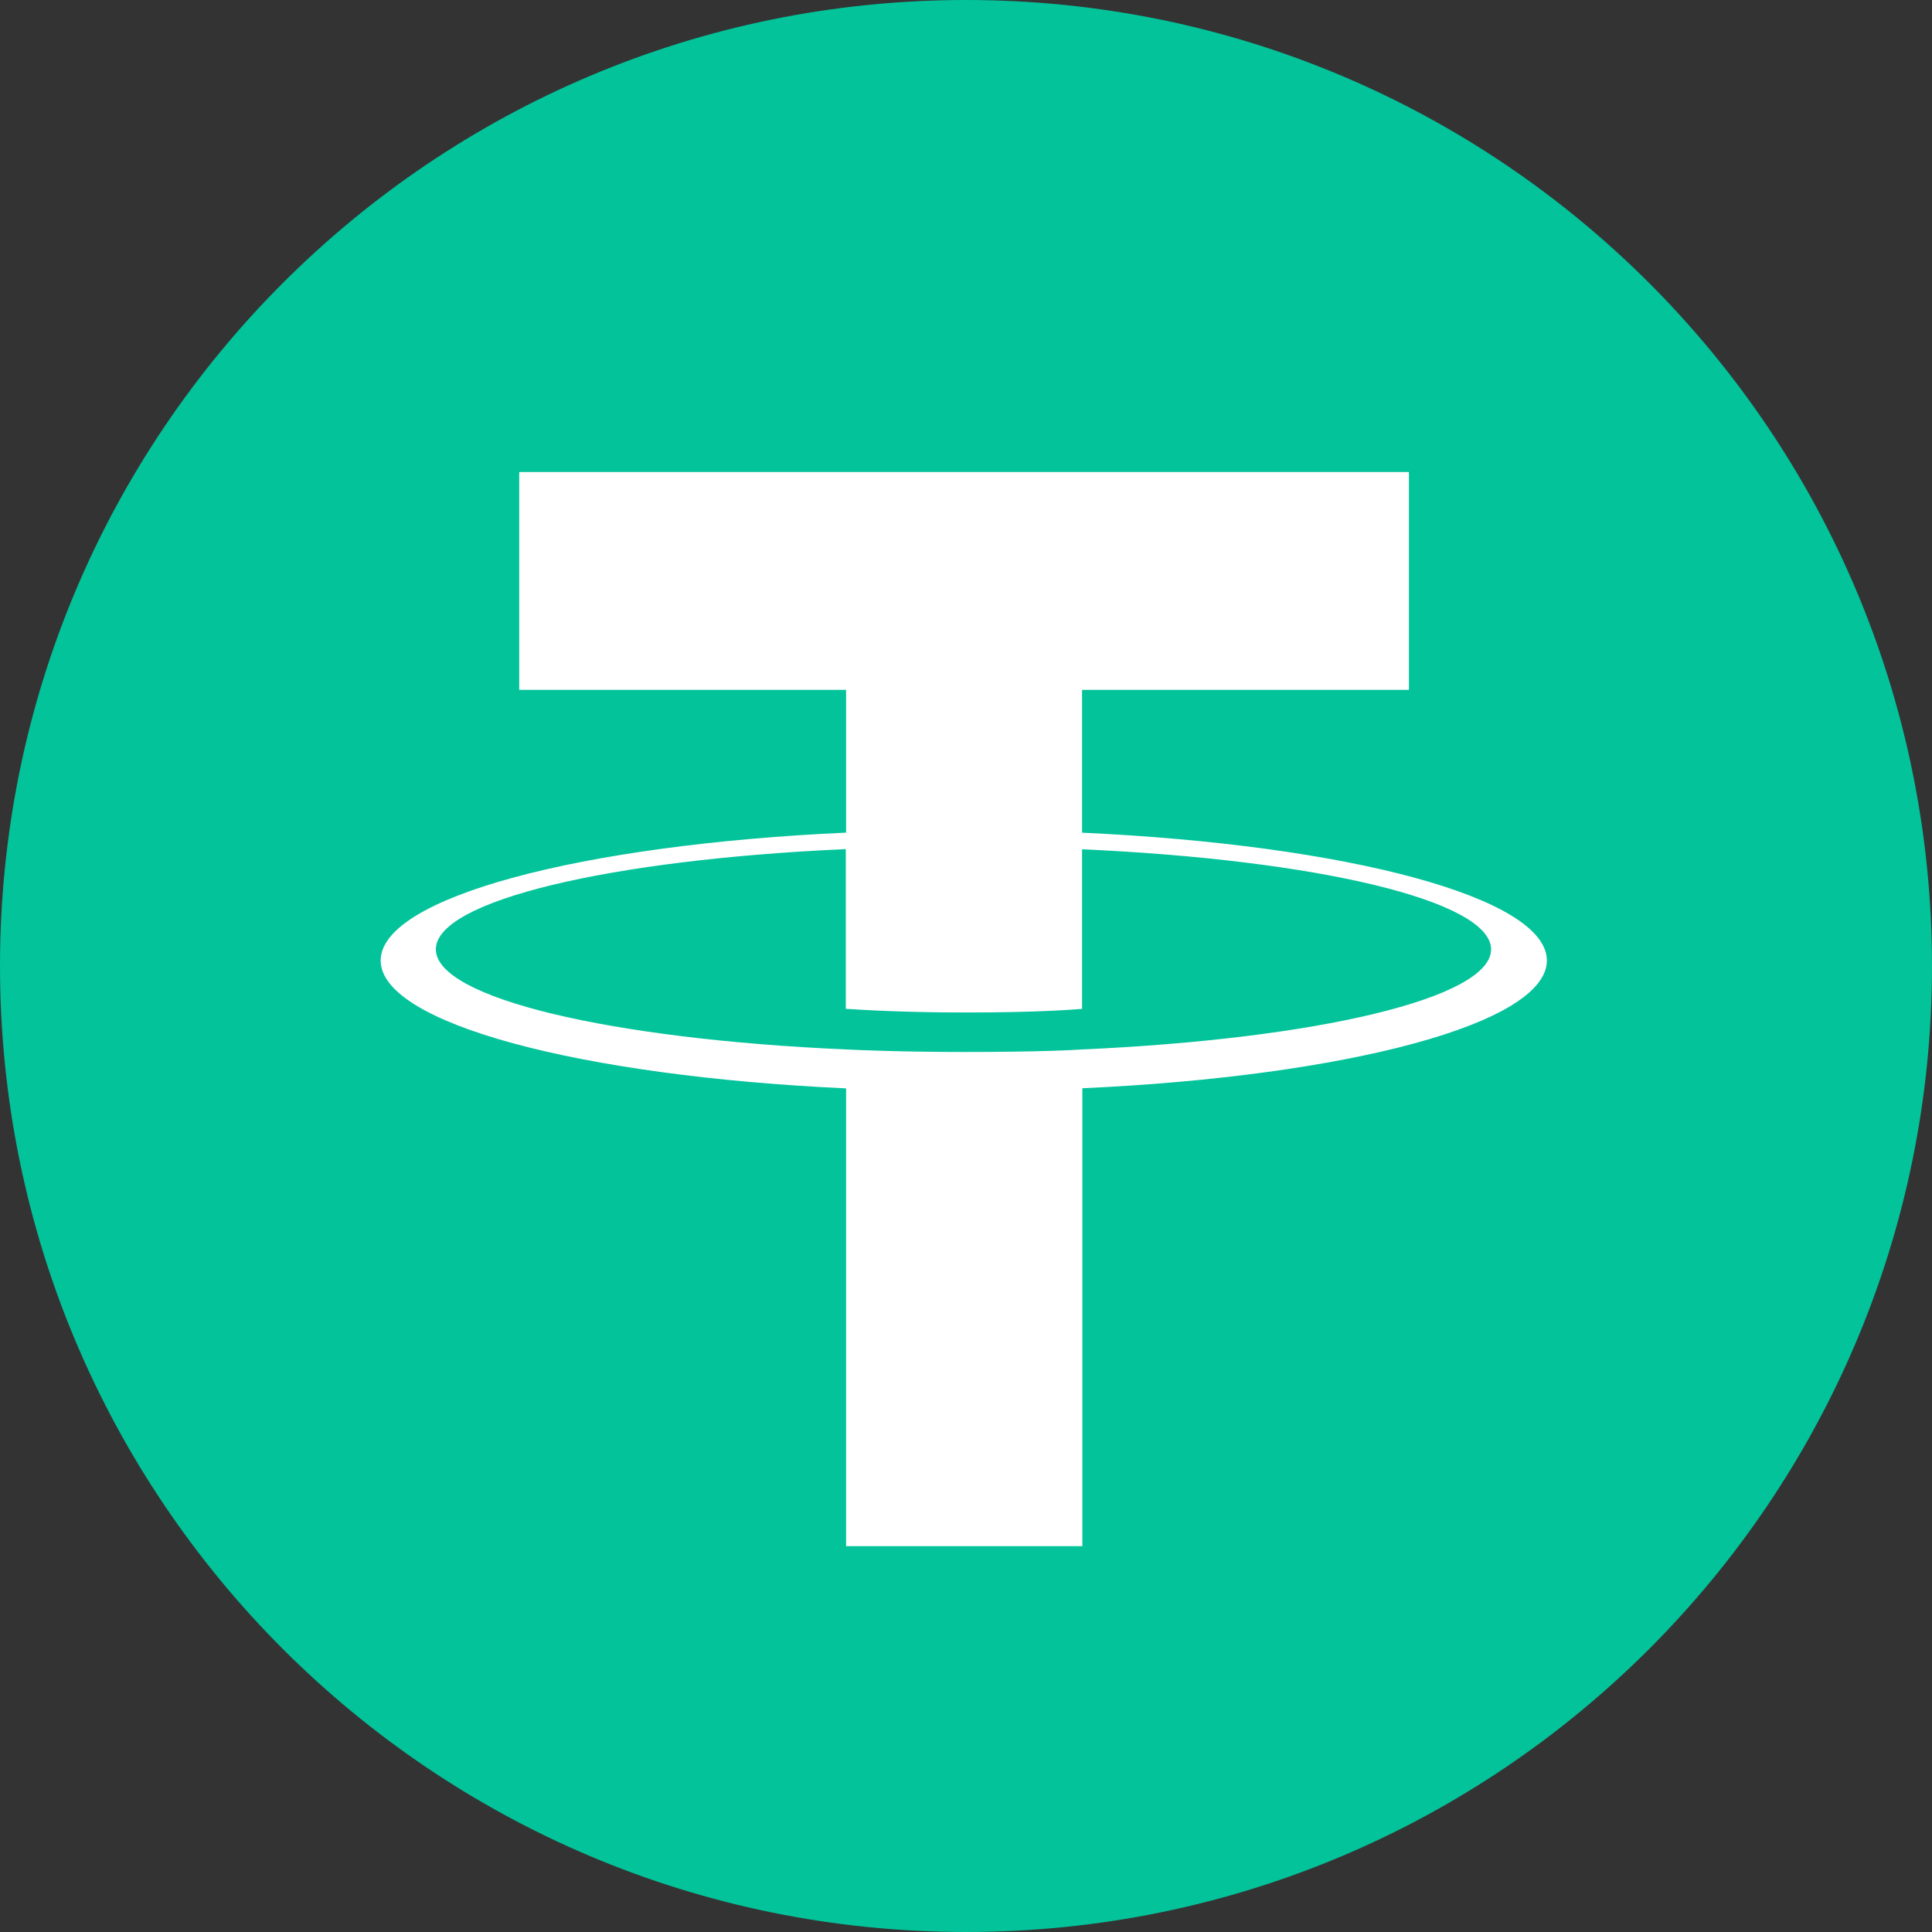 <svg width="32" height="32" viewBox="0 0 32 32" fill="none" xmlns="http://www.w3.org/2000/svg">
<rect x="0" y="0" width="32" height="32" fill="#333333" stroke="none"/>
<g clip-path="url(#clip0_147_5671)">
<path d="M16 32C24.837 32 32 24.837 32 16C32 7.163 24.837 0 16 0C7.163 0 0 7.163 0 16C0 24.837 7.163 32 16 32Z" fill="#02C39A"/>
<path fill-rule="evenodd" clip-rule="evenodd" d="M17.922 17.382C17.812 17.39 17.245 17.424 15.98 17.424C14.97 17.424 14.259 17.394 14.009 17.382C10.121 17.211 7.219 16.534 7.219 15.724C7.219 14.914 10.119 14.238 14.009 14.064V16.709C14.263 16.727 14.991 16.77 15.997 16.77C17.204 16.77 17.809 16.72 17.922 16.71V14.067C21.802 14.24 24.697 14.917 24.697 15.725C24.697 16.533 21.797 17.21 17.922 17.382ZM17.922 13.792V11.426H23.336V7.818H8.6V11.426H14.014V13.791C9.614 13.991 6.305 14.865 6.305 15.909C6.305 16.953 9.614 17.824 14.014 18.027V25.609H17.927V18.025C22.32 17.825 25.621 16.952 25.621 15.909C25.621 14.866 22.321 13.995 17.927 13.792" fill="white"/>
</g>
<defs>
<clipPath id="clip0_147_5671">
<rect width="32" height="32" fill="white"/>
</clipPath>
</defs>
</svg>
